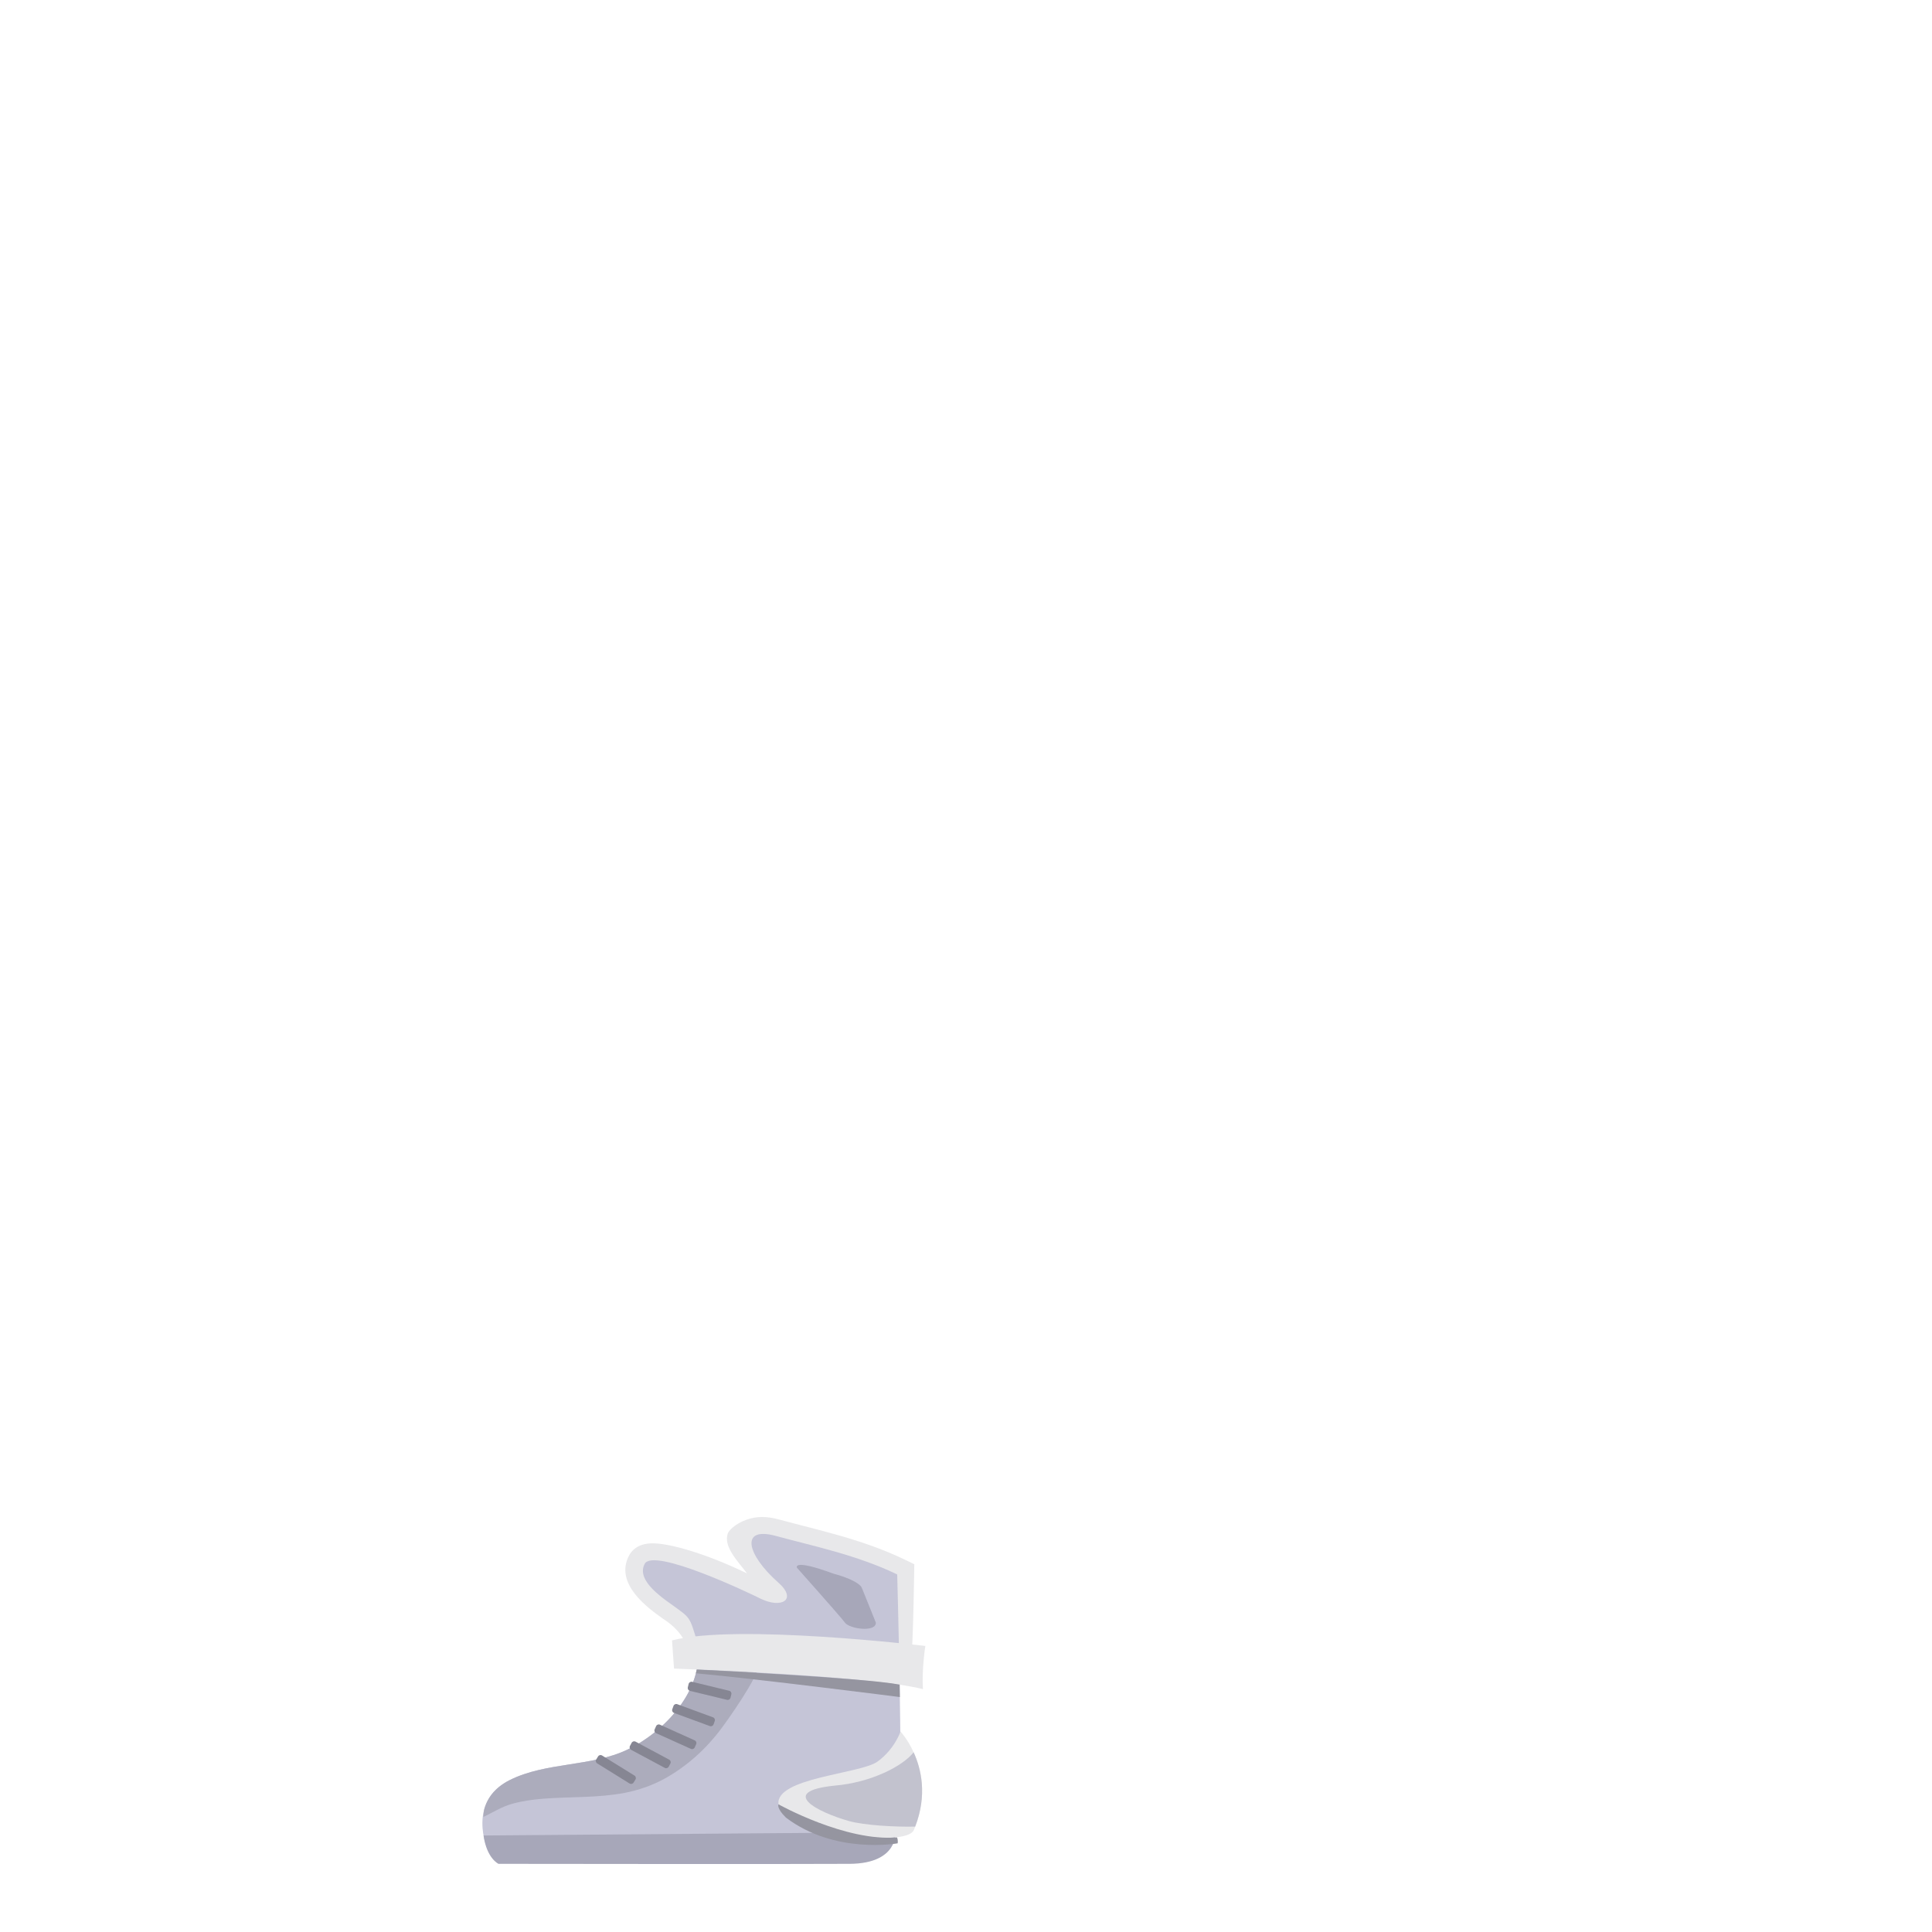 <?xml version="1.0" encoding="utf-8"?>
<!-- Generator: Adobe Illustrator 14.0.0, SVG Export Plug-In . SVG Version: 6.00 Build 43363)  -->
<!DOCTYPE svg PUBLIC "-//W3C//DTD SVG 1.1//EN" "http://www.w3.org/Graphics/SVG/1.1/DTD/svg11.dtd">
<svg version="1.1" id="content" xmlns="http://www.w3.org/2000/svg" xmlns:xlink="http://www.w3.org/1999/xlink" x="0px" y="0px"
	 width="500px" height="500px" viewBox="0 0 500 500" enable-background="new 0 0 500 500" xml:space="preserve">
<g id="shoes">
	<path fill="#E8E8EA" d="M171.594,418.937c-3.814-2.709-12.744-9.049-8.757-16.439c0.615-1.141,2.206-3.057,5.957-3.088
		c4.268-0.037,13.487,2.449,24.525,7.777c-2.347-3.127-6.154-6.912-4.971-10.319c0.439-1.271,3.99-4.231,8.813-4.271
		c1.374-0.013,2.888,0.216,4.687,0.708c9.405,2.577,21.291,5.015,32.146,10.251l2.624,1.266c0,0-0.271,21.859-0.896,25.699
		c-41.21-2.832-57.869-3.946-57.869-3.946S177.227,422.523,171.594,418.937z"/>
	<path fill="#C5C5D7" d="M232.193,407.457c0,0,1.45,51.714,0.584,64.112c-0.489,6.508-9.678,6.56-18.904,6.327
		c-9.226-0.23-87.688,0.72-87.688,0.72s-5.479-12.316,5.712-17.922c9.462-4.739,21.11-3.391,30.563-7.935
		c10.255-4.932,21.402-17.168,17.427-29.65c-0.296-0.933-0.702-2.287-1.094-3.152c-0.768-1.693-1.719-2.317-3.448-3.605
		c-3.068-2.29-10.962-7.062-8.493-11.64c2.291-4.25,26.917,7.48,30.053,9.053c5.352,2.598,9.597,0.227,4.423-4.281
		c-8.142-7.245-9.865-14.547-0.51-11.98C210.175,400.064,221.718,402.404,232.193,407.457z"/>
	<path fill="#ACACBC" d="M131.897,460.694c9.462-4.739,21.11-3.391,30.563-7.935c9.438-4.538,19.62-15.26,18.087-26.673
		c2.445,0.045,5.071,0.45,7.283,0.54c3.502,0.143,8.953,0.437,12.456,0.407c0,0-3.441,3.062-3.441,3.063
		c-1.024,4.604-8.436,14.935-10.362,17.501c-3.81,5.074-8.737,9.503-14.321,12.627c-3.178,1.777-6.802,3.051-10.437,3.754
		c-6.981,1.35-14.145,0.969-21.243,1.533c-2.697,0.216-5.357,0.592-7.936,1.313c-2.759,0.772-4.928,2.205-7.446,3.408
		c0.042-0.675,0.069-1.496,0.261-2.152c0.28-0.949,0.687-1.881,1.199-2.717C127.818,463.314,129.751,461.768,131.897,460.694z"/>
	<path fill="#A7A7B9" d="M231.748,474.173c0,0,0.774,8.079-11.782,8.187c-12.558,0.104-90.953,0-90.953,0s-3.03-1.355-3.869-7.332
		C132.355,474.966,231.748,474.173,231.748,474.173z"/>
	<path fill="#E8E8EA" d="M239.48,425.97c0,0-48.841-5.846-65.562-1.43c0.518,7.286,0.518,7.286,0.518,7.286
		s50.547,1.773,64.419,5.321C238.505,432.195,239.48,425.97,239.48,425.97z"/>
	<path fill="#E8E8EA" d="M233.052,448.116c0,0,9.778,10.431,3.476,25.435c-1.362,3.912-23.146,2.613-35.052-6.589
		c-0.892-6.901,21.165-7.859,25.606-11.056C231.526,452.715,233.052,448.116,233.052,448.116z"/>
	<path fill="#9595A0" d="M232.829,435.98l0.054,3.219c0,0-37.338-4.765-52.779-6.153c0.227-0.954,0.227-0.954,0.227-0.954
		S223.888,434.223,232.829,435.98z"/>
	<path fill="#9595A0" d="M232.309,477.05c0,0-16.242,2.961-28.923-6.666c-2.526-2.495-1.909-3.422-1.909-3.422
		s17.328,9.688,30.666,8.556C232.485,476.26,232.309,477.05,232.309,477.05z"/>
	<path fill="#A7A7B9" d="M223.015,410.864l3.644,9.038c0.184,2.596-6.743,1.707-7.979,0.043c-1.236-1.665-12.43-14.217-12.43-14.217
		s-1.288-2.419,9.381,1.512C222.461,409.108,223.015,410.864,223.015,410.864z"/>
	<path fill="#C2C2CE" d="M215.99,462.118c-14.848,1.524-4.311,6.892,3.646,9.147c3.996,1.134,12.286,1.584,17.217,1.451
		c3.134-8.143,1.58-14.872-0.409-19.224C233.687,457.045,225.453,461.326,215.99,462.118z"/>
	<path fill="#868693" d="M189.058,439.365c-0.097,0.4-0.5,0.646-0.899,0.55l-9.606-2.323c-0.4-0.098-0.646-0.499-0.549-0.898
		l0.215-0.896c0.097-0.398,0.5-0.646,0.899-0.55l9.606,2.324c0.4,0.096,0.646,0.499,0.549,0.898L189.058,439.365z"/>
	<path fill="#868693" d="M184.666,446.266c-0.143,0.386-0.57,0.584-0.957,0.442l-9.277-3.408c-0.386-0.143-0.584-0.569-0.442-0.956
		l0.316-0.866c0.143-0.384,0.571-0.582,0.957-0.441l9.277,3.409c0.387,0.143,0.584,0.569,0.441,0.956L184.666,446.266z"/>
	<path fill="#868693" d="M179.792,452.236c-0.169,0.375-0.61,0.542-0.986,0.373l-9.009-4.064c-0.375-0.17-0.542-0.611-0.373-0.984
		l0.378-0.841c0.169-0.375,0.611-0.542,0.985-0.373l9.009,4.065c0.376,0.169,0.542,0.609,0.373,0.985L179.792,452.236z"/>
	<path fill="#868693" d="M173.059,457.223c-0.195,0.362-0.646,0.499-1.009,0.304l-8.711-4.669c-0.363-0.193-0.5-0.646-0.305-1.008
		l0.435-0.813c0.194-0.361,0.646-0.499,1.008-0.306l8.711,4.671c0.364,0.194,0.5,0.646,0.306,1.009L173.059,457.223z"/>
	<path fill="#868693" d="M163.965,461.332c-0.217,0.351-0.676,0.459-1.026,0.24l-8.397-5.211c-0.352-0.216-0.458-0.675-0.241-1.023
		l0.485-0.784c0.217-0.35,0.676-0.457,1.024-0.239l8.399,5.21c0.351,0.217,0.458,0.677,0.241,1.026L163.965,461.332z"/>
</g>
<rect id="position" x="0" y="0" display="none" fill="none" stroke="#000000" width="500" height="500"/>
</svg>
